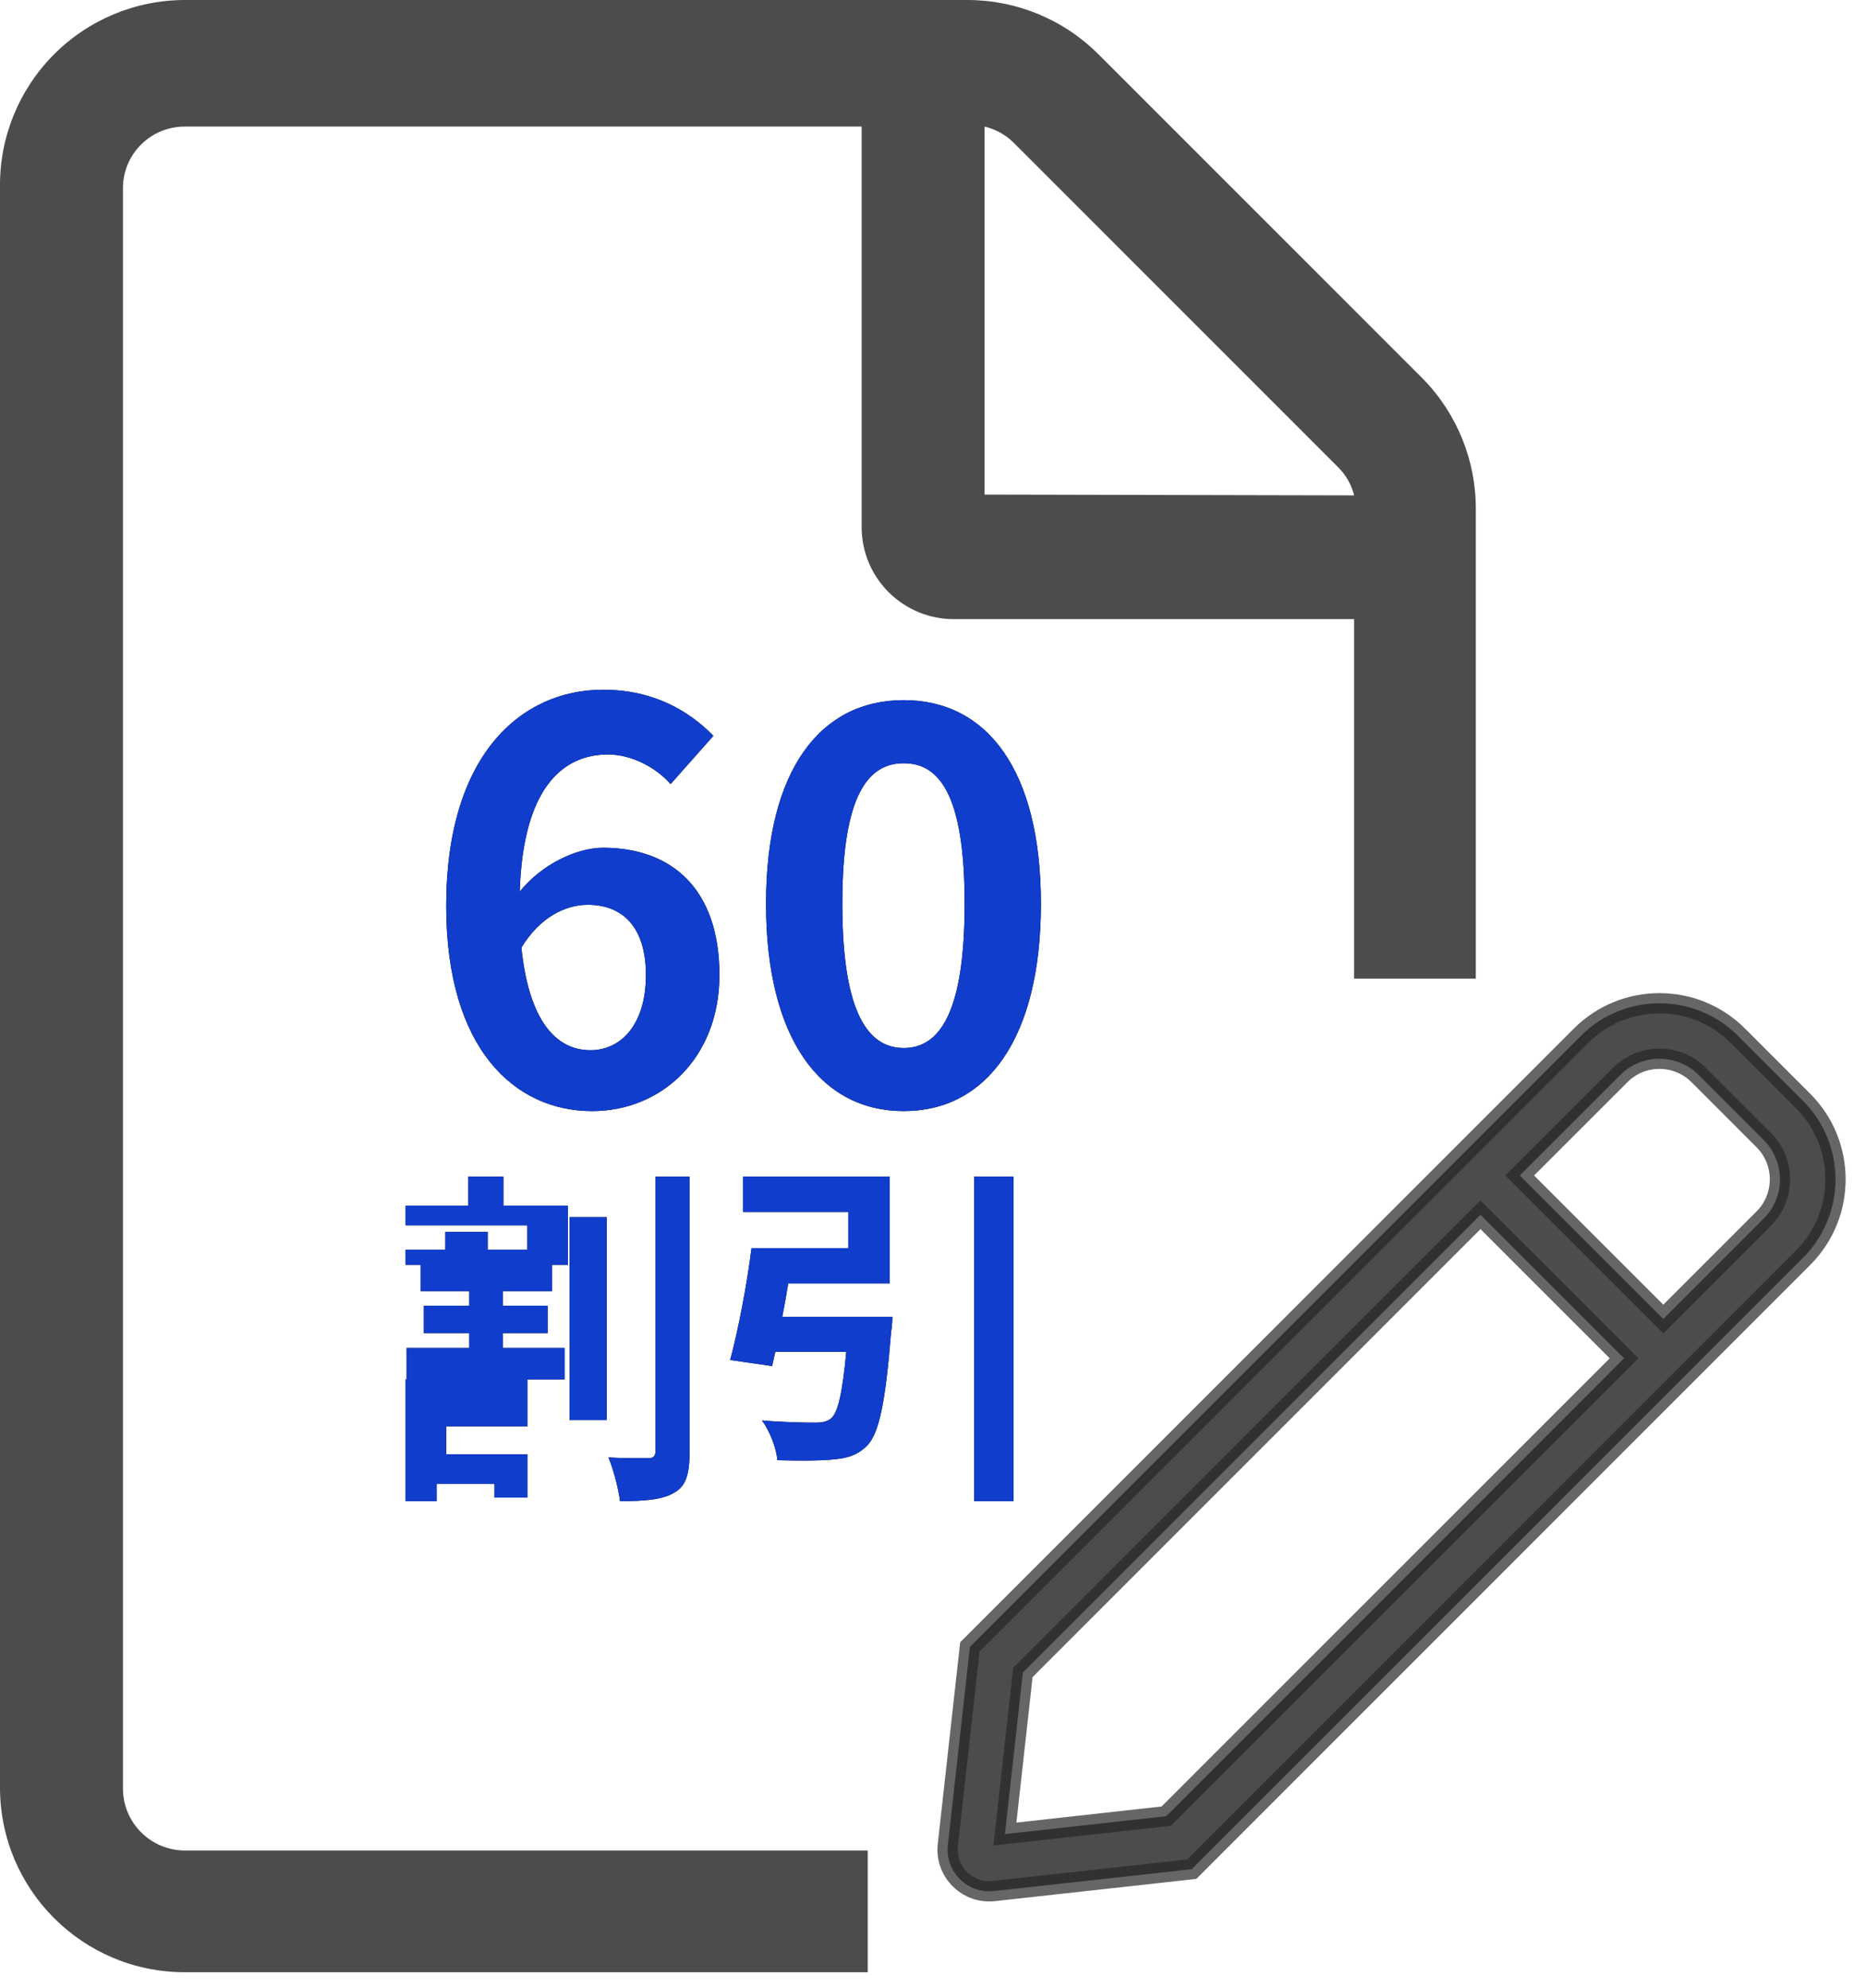 <?xml version="1.0" encoding="UTF-8"?>
<svg width="46px" height="49px" viewBox="0 0 46 49" version="1.1" xmlns="http://www.w3.org/2000/svg" xmlns:xlink="http://www.w3.org/1999/xlink">
    <title>Group 35</title>
    <defs>
        <path d="M14.597,27.386 C16.301,27.386 17.735,26.088 17.735,24.032 C17.735,21.896 16.545,20.895 14.868,20.895 C14.219,20.895 13.353,21.301 12.812,21.977 C12.893,19.461 13.84,18.596 14.99,18.596 C15.571,18.596 16.18,18.92 16.531,19.326 L17.586,18.136 C16.978,17.514 16.099,17 14.868,17 C12.853,17 11,18.596 11,22.328 C11,25.858 12.691,27.386 14.597,27.386 Z M14.557,25.885 C13.718,25.885 13.042,25.182 12.853,23.356 C13.313,22.599 13.948,22.301 14.489,22.301 C15.355,22.301 15.923,22.856 15.923,24.032 C15.923,25.263 15.301,25.885 14.557,25.885 Z M22.279,27.386 C24.335,27.386 25.66,25.588 25.66,22.274 C25.66,18.988 24.335,17.257 22.279,17.257 C20.223,17.257 18.884,18.975 18.884,22.274 C18.884,25.588 20.223,27.386 22.279,27.386 Z M22.279,25.831 C21.413,25.831 20.764,24.993 20.764,22.274 C20.764,19.57 21.413,18.812 22.279,18.812 C23.145,18.812 23.78,19.57 23.78,22.274 C23.78,24.993 23.145,25.831 22.279,25.831 Z" id="path-1"></path>
        <path d="M13.917,34 L13.917,33.224 L12.394,33.224 L12.394,32.857 L13.5,32.857 L13.5,32.183 L12.394,32.183 L12.394,31.824 L13.606,31.824 L13.606,31.176 L14,31.176 L14,29.717 L12.409,29.717 L12.409,29 L11.545,29 L11.545,29.717 L10,29.717 L10,31.176 L10.371,31.176 L10.371,31.824 L11.568,31.824 L11.568,32.183 L10.447,32.183 L10.447,32.857 L11.568,32.857 L11.568,33.224 L10.023,33.224 L10.023,34 L13.917,34 Z M15.285,37 C15.883,37 16.336,36.965 16.62,36.79 C16.912,36.632 17,36.334 17,35.756 L17,29 L16.161,29 L16.161,35.747 C16.161,35.887 16.109,35.94 15.985,35.94 L15.927,35.94 L15.927,35.94 L15.759,35.941 C15.561,35.942 15.282,35.94 15,35.922 C15.124,36.22 15.248,36.702 15.285,37 Z M14.958,35 L14.958,30 L14.042,30 L14.042,35 L14.958,35 Z M10.978,30.8 L10,30.8 L10,30.2 L13,30.2 L13,30.8 L12.022,30.8 L12.022,30.362 L10.978,30.362 L10.978,30.8 Z M10.766,37 L10.766,36.57 L12.191,36.57 L12.191,36.912 L13,36.912 L13,34 L10,34 L10,37 L10.766,37 Z M13,35.845 L11,35.845 L11,35.155 L13,35.155 L13,35.845 Z M24.983,37 L24.983,29 L24.017,29 L24.017,37 L24.983,37 Z M20.517,35.974 C20.888,35.943 21.129,35.872 21.371,35.637 C21.672,35.331 21.828,34.571 21.966,32.84 C21.991,32.714 22,32.456 22,32.456 L19.284,32.456 C19.336,32.189 19.388,31.907 19.431,31.633 L21.931,31.633 L21.931,29 L18.319,29 L18.319,29.87 L20.914,29.87 L20.914,30.763 L18.526,30.763 C18.414,31.664 18.198,32.785 18,33.521 L19.034,33.67 C19.06,33.561 19.086,33.443 19.112,33.318 L20.862,33.318 C20.767,34.344 20.655,34.838 20.474,34.971 C20.362,35.049 20.259,35.065 20.086,35.065 C19.853,35.065 19.302,35.057 18.784,35.01 C18.983,35.284 19.138,35.692 19.164,35.99 C19.69,36.005 20.216,36.005 20.517,35.974 Z" id="path-2"></path>
    </defs>
    <g id="Japan" stroke="none" stroke-width="1" fill="none" fill-rule="evenodd">
        <g id="Group-35" fill-rule="nonzero">
            <g id="60">
                <use fill="#000000" xlink:href="#path-1"></use>
                <use fill="#113DCD" xlink:href="#path-1"></use>
            </g>
            <g id="割引">
                <use fill="#000000" xlink:href="#path-2"></use>
                <use fill="#113DCD" xlink:href="#path-2"></use>
            </g>
            <path d="M44.446,27.133 L42.843,25.53 C42.309,24.995 41.609,24.728 40.908,24.728 C40.208,24.728 39.508,24.995 38.974,25.529 L23.909,40.593 L23.366,45.476 C23.298,46.091 23.782,46.616 24.384,46.616 C24.422,46.616 24.46,46.614 24.499,46.61 L29.378,46.071 L44.447,31.002 C45.515,29.934 45.515,28.201 44.446,27.133 Z M28.75,44.764 L24.773,45.205 L25.216,41.222 L36.497,29.941 L40.036,33.479 L28.75,44.764 Z M43.479,30.035 L41.003,32.511 L37.464,28.973 L39.941,26.497 C40.199,26.238 40.543,26.096 40.908,26.096 C41.274,26.096 41.617,26.238 41.876,26.497 L43.479,28.1 C44.012,28.634 44.012,29.501 43.479,30.035 Z" id="Shape-Copy-2" stroke-opacity="0.7" stroke="#262626" stroke-width="0.5" fill-opacity="0.7" fill="#000000" transform="translate(34.304, 35.672) rotate(-360) translate(-34.304, -35.672) "></path>
            <path d="M35.081,9.34 L27.081,1.34 C26.227,0.485 25.069,0.003 23.861,1.0658141e-14 L4.551,1.0658141e-14 C3.334,0.003 2.169,0.491 1.315,1.357 C0.46,2.222 -0.013,3.394 0,4.61 L0,44.06 C0,46.573 2.038,48.61 4.551,48.61 L21.391,48.61 L21.391,45.61 L4.551,45.61 C3.713,45.605 3.036,44.927 3.031,44.09 L3.031,4.61 C3.047,3.782 3.723,3.12 4.551,3.12 L21.241,3.12 L21.241,12.98 C21.238,13.586 21.477,14.167 21.905,14.595 C22.334,15.023 22.915,15.263 23.521,15.26 L33.381,15.26 L33.381,24.12 L36.381,24.12 L36.381,12.56 C36.388,11.357 35.921,10.2 35.081,9.34 Z M24.271,12.19 L24.271,3.12 C24.538,3.183 24.784,3.318 24.981,3.51 L32.981,11.51 C33.177,11.701 33.316,11.944 33.381,12.21 L24.271,12.19 Z" id="Shape-Copy-3" fill-opacity="0.7" fill="#000000"></path>
        </g>
    </g>
</svg>